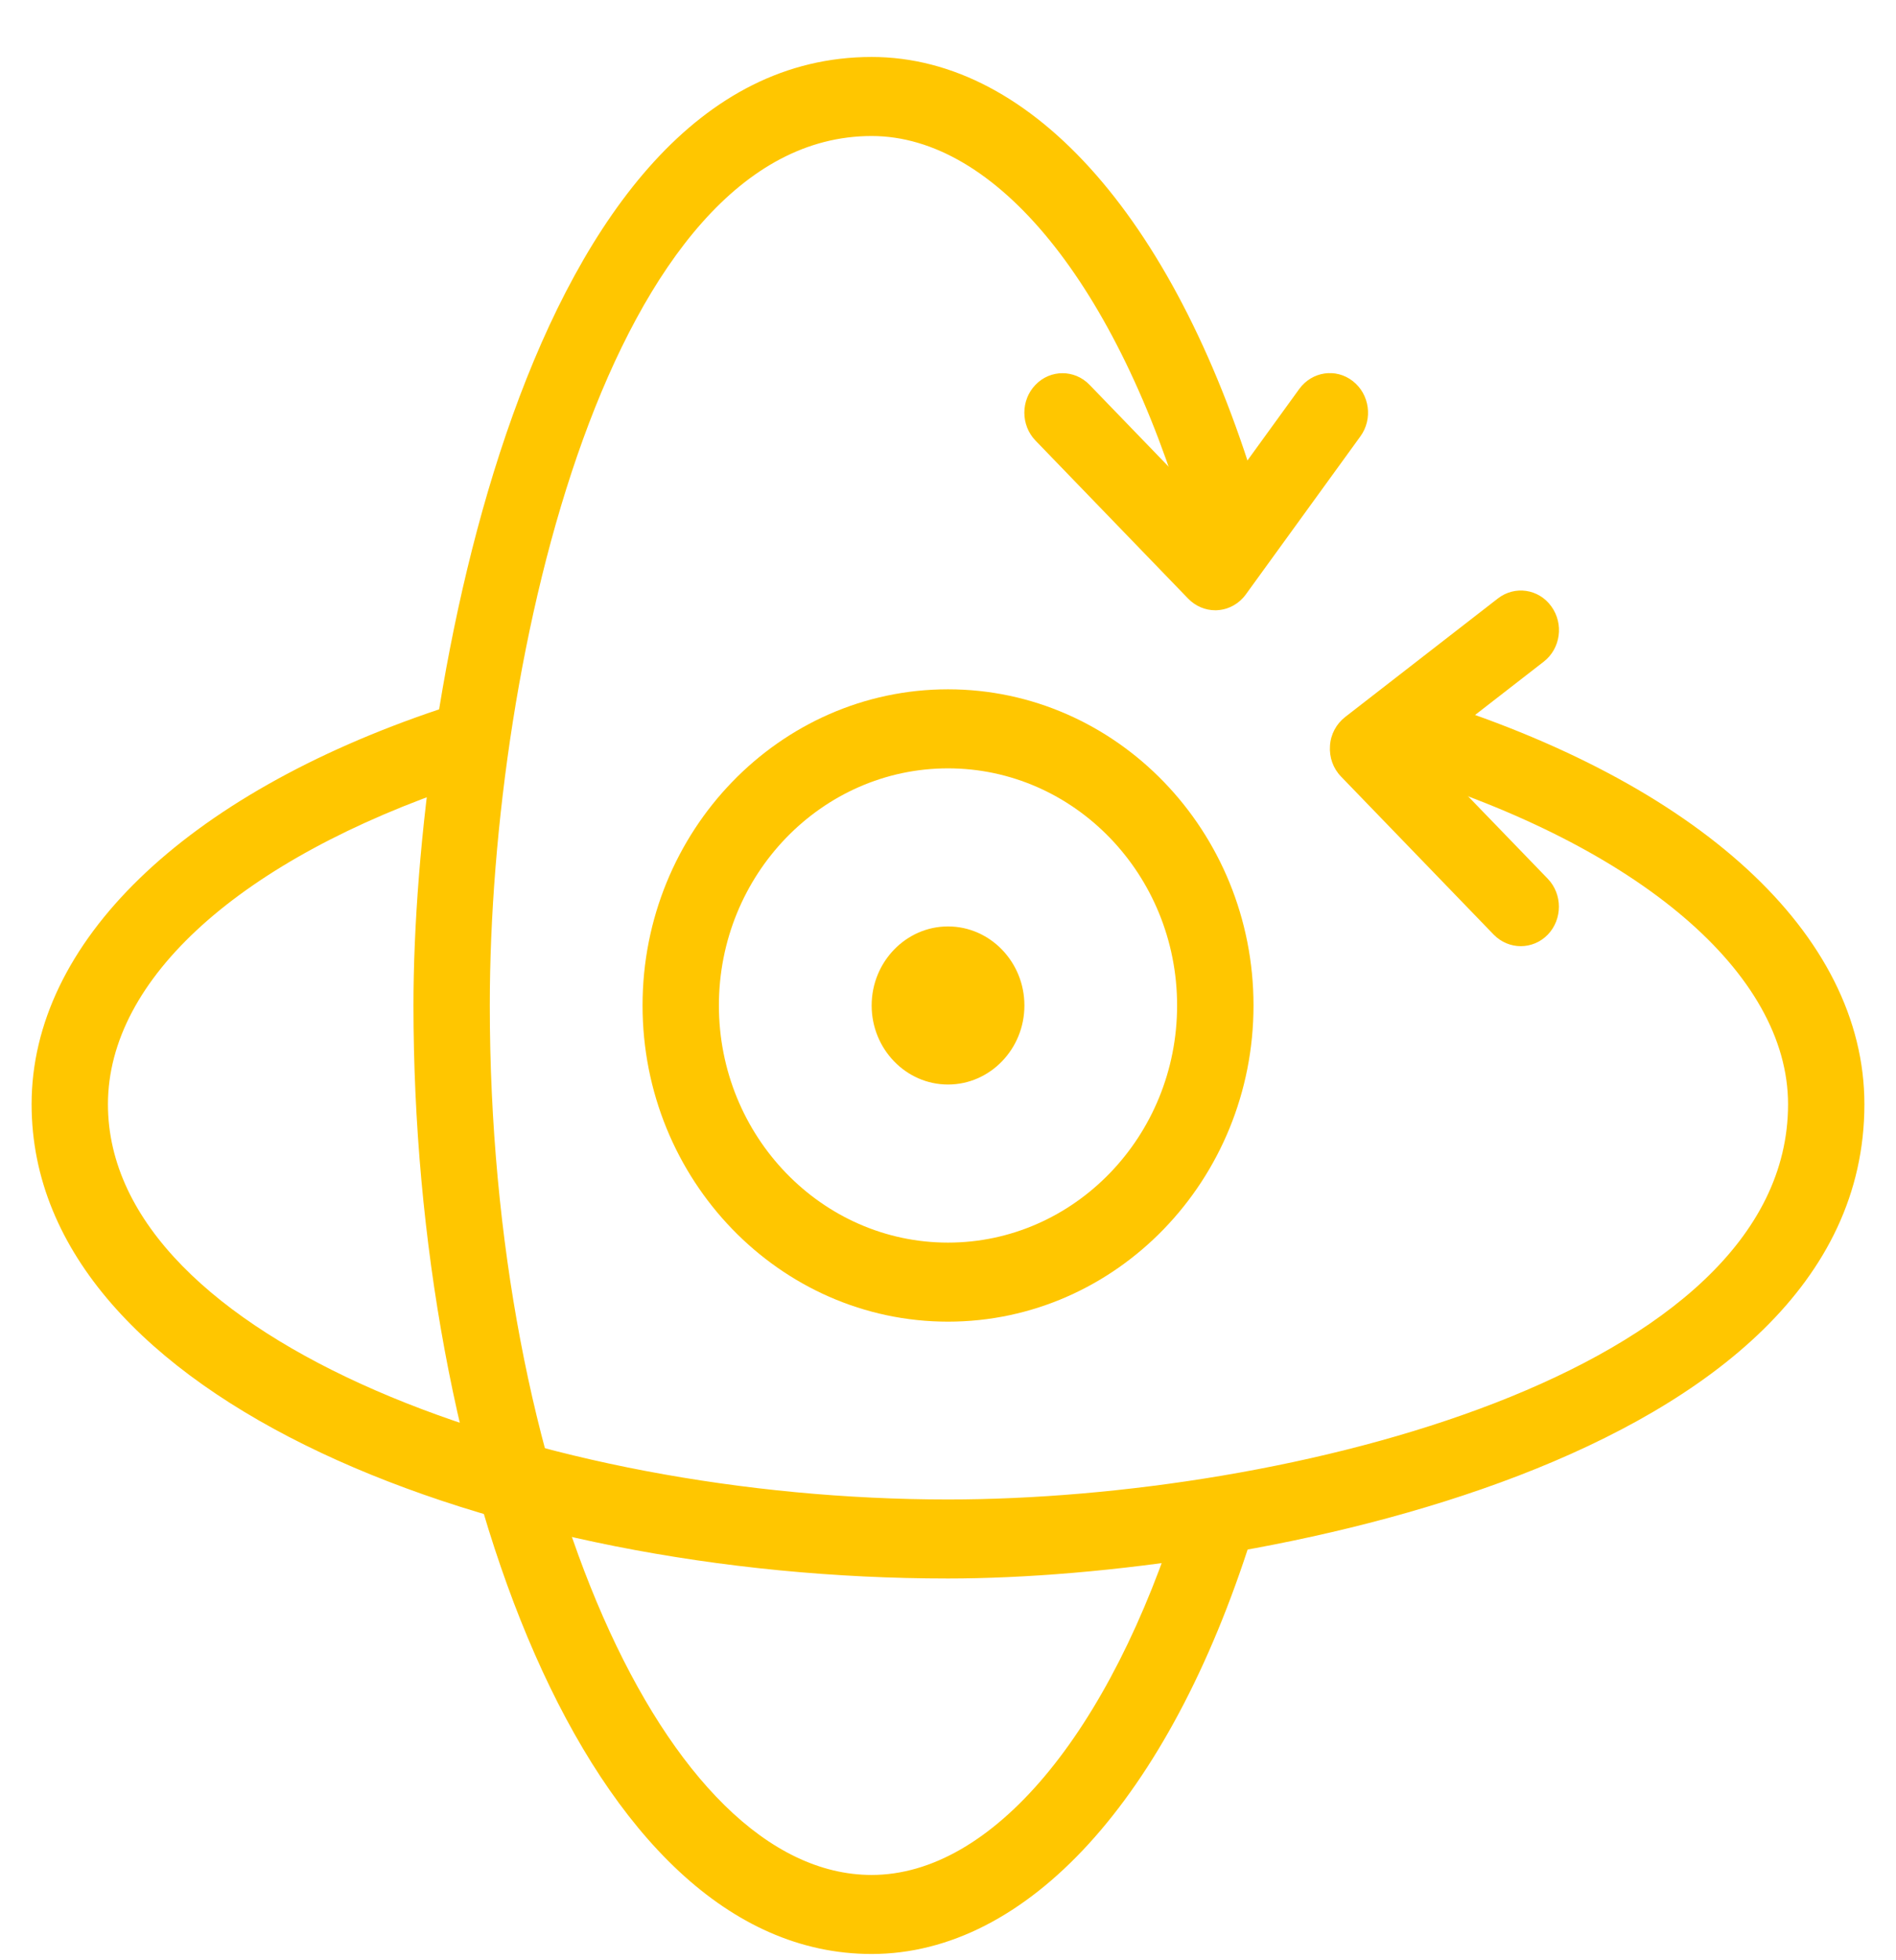 <svg width="30" height="31" viewBox="0 0 30 31" fill="none" xmlns="http://www.w3.org/2000/svg">
<g clip-path="url(#clip0)">
<path d="M13.792 30.901C9.253 30.901 6.542 23.273 6.542 15.901C6.542 11.007 8.315 0.901 13.792 0.901C16.354 0.901 18.652 3.53 19.94 7.932C20.037 8.262 19.857 8.611 19.538 8.712C19.217 8.812 18.881 8.625 18.784 8.296C17.674 4.505 15.762 2.151 13.792 2.151C9.67 2.151 7.75 10.356 7.75 15.901C7.75 23.353 10.517 29.651 13.792 29.651C15.69 29.651 17.563 27.427 18.678 23.846C18.759 23.587 18.991 23.412 19.254 23.412C19.587 23.412 19.864 23.692 19.864 24.037C19.864 24.138 19.841 24.233 19.801 24.318C18.495 28.442 16.253 30.901 13.792 30.901Z" fill="#FFC600"/>
<path d="M19.229 9.651C19.07 9.651 18.916 9.586 18.801 9.468L16.385 6.968C16.149 6.724 16.149 6.328 16.385 6.085C16.62 5.841 17.003 5.841 17.239 6.085L19.163 8.075L20.558 6.151C20.759 5.875 21.137 5.818 21.404 6.026C21.671 6.233 21.726 6.625 21.525 6.901L19.712 9.401C19.607 9.546 19.447 9.636 19.273 9.649C19.257 9.651 19.244 9.651 19.229 9.651Z" fill="#FFC600"/>
<path d="M15 24.963C7.873 24.963 0.5 22.158 0.5 17.463C0.5 14.908 2.911 12.573 6.948 11.218C7.264 11.113 7.606 11.291 7.709 11.62C7.812 11.948 7.638 12.3 7.321 12.407C3.806 13.587 1.708 15.477 1.708 17.463C1.708 21.202 8.581 23.713 15 23.713C20.36 23.713 28.292 21.727 28.292 17.463C28.292 15.395 25.939 13.387 22.151 12.226C21.831 12.127 21.648 11.78 21.744 11.448C21.839 11.118 22.174 10.928 22.495 11.027C26.881 12.372 29.5 14.778 29.5 17.463C29.5 23.13 19.731 24.963 15 24.963Z" fill="#FFC600"/>
<path d="M24.063 14.963C23.908 14.963 23.754 14.902 23.635 14.781L21.219 12.281C21.094 12.152 21.031 11.976 21.044 11.794C21.055 11.613 21.144 11.448 21.284 11.339L23.701 9.464C23.968 9.257 24.346 9.312 24.546 9.589C24.747 9.866 24.693 10.257 24.426 10.464L22.566 11.907L24.49 13.897C24.725 14.141 24.725 14.537 24.49 14.781C24.372 14.902 24.218 14.963 24.063 14.963Z" fill="#FFC600"/>
<path d="M15 20.901C12.335 20.901 10.167 18.658 10.167 15.901C10.167 13.143 12.335 10.901 15 10.901C17.666 10.901 19.834 13.143 19.834 15.901C19.834 18.658 17.666 20.901 15 20.901ZM15 12.151C13.002 12.151 11.375 13.833 11.375 15.901C11.375 17.968 13.002 19.651 15 19.651C16.999 19.651 18.625 17.968 18.625 15.901C18.625 13.833 16.999 12.151 15 12.151Z" fill="#FFC600"/>
<path d="M15 17.151C14.335 17.151 13.792 16.59 13.792 15.901C13.792 15.212 14.335 14.651 15 14.651C15.666 14.651 16.209 15.212 16.209 15.901C16.209 16.59 15.666 17.151 15 17.151Z" fill="#FFC600"/>
</g>
<defs>
<clipPath id="clip0">
<rect width="29" height="30" fill="white" transform="translate(0.5 0.901)"/>
</clipPath>
</defs>
</svg>
